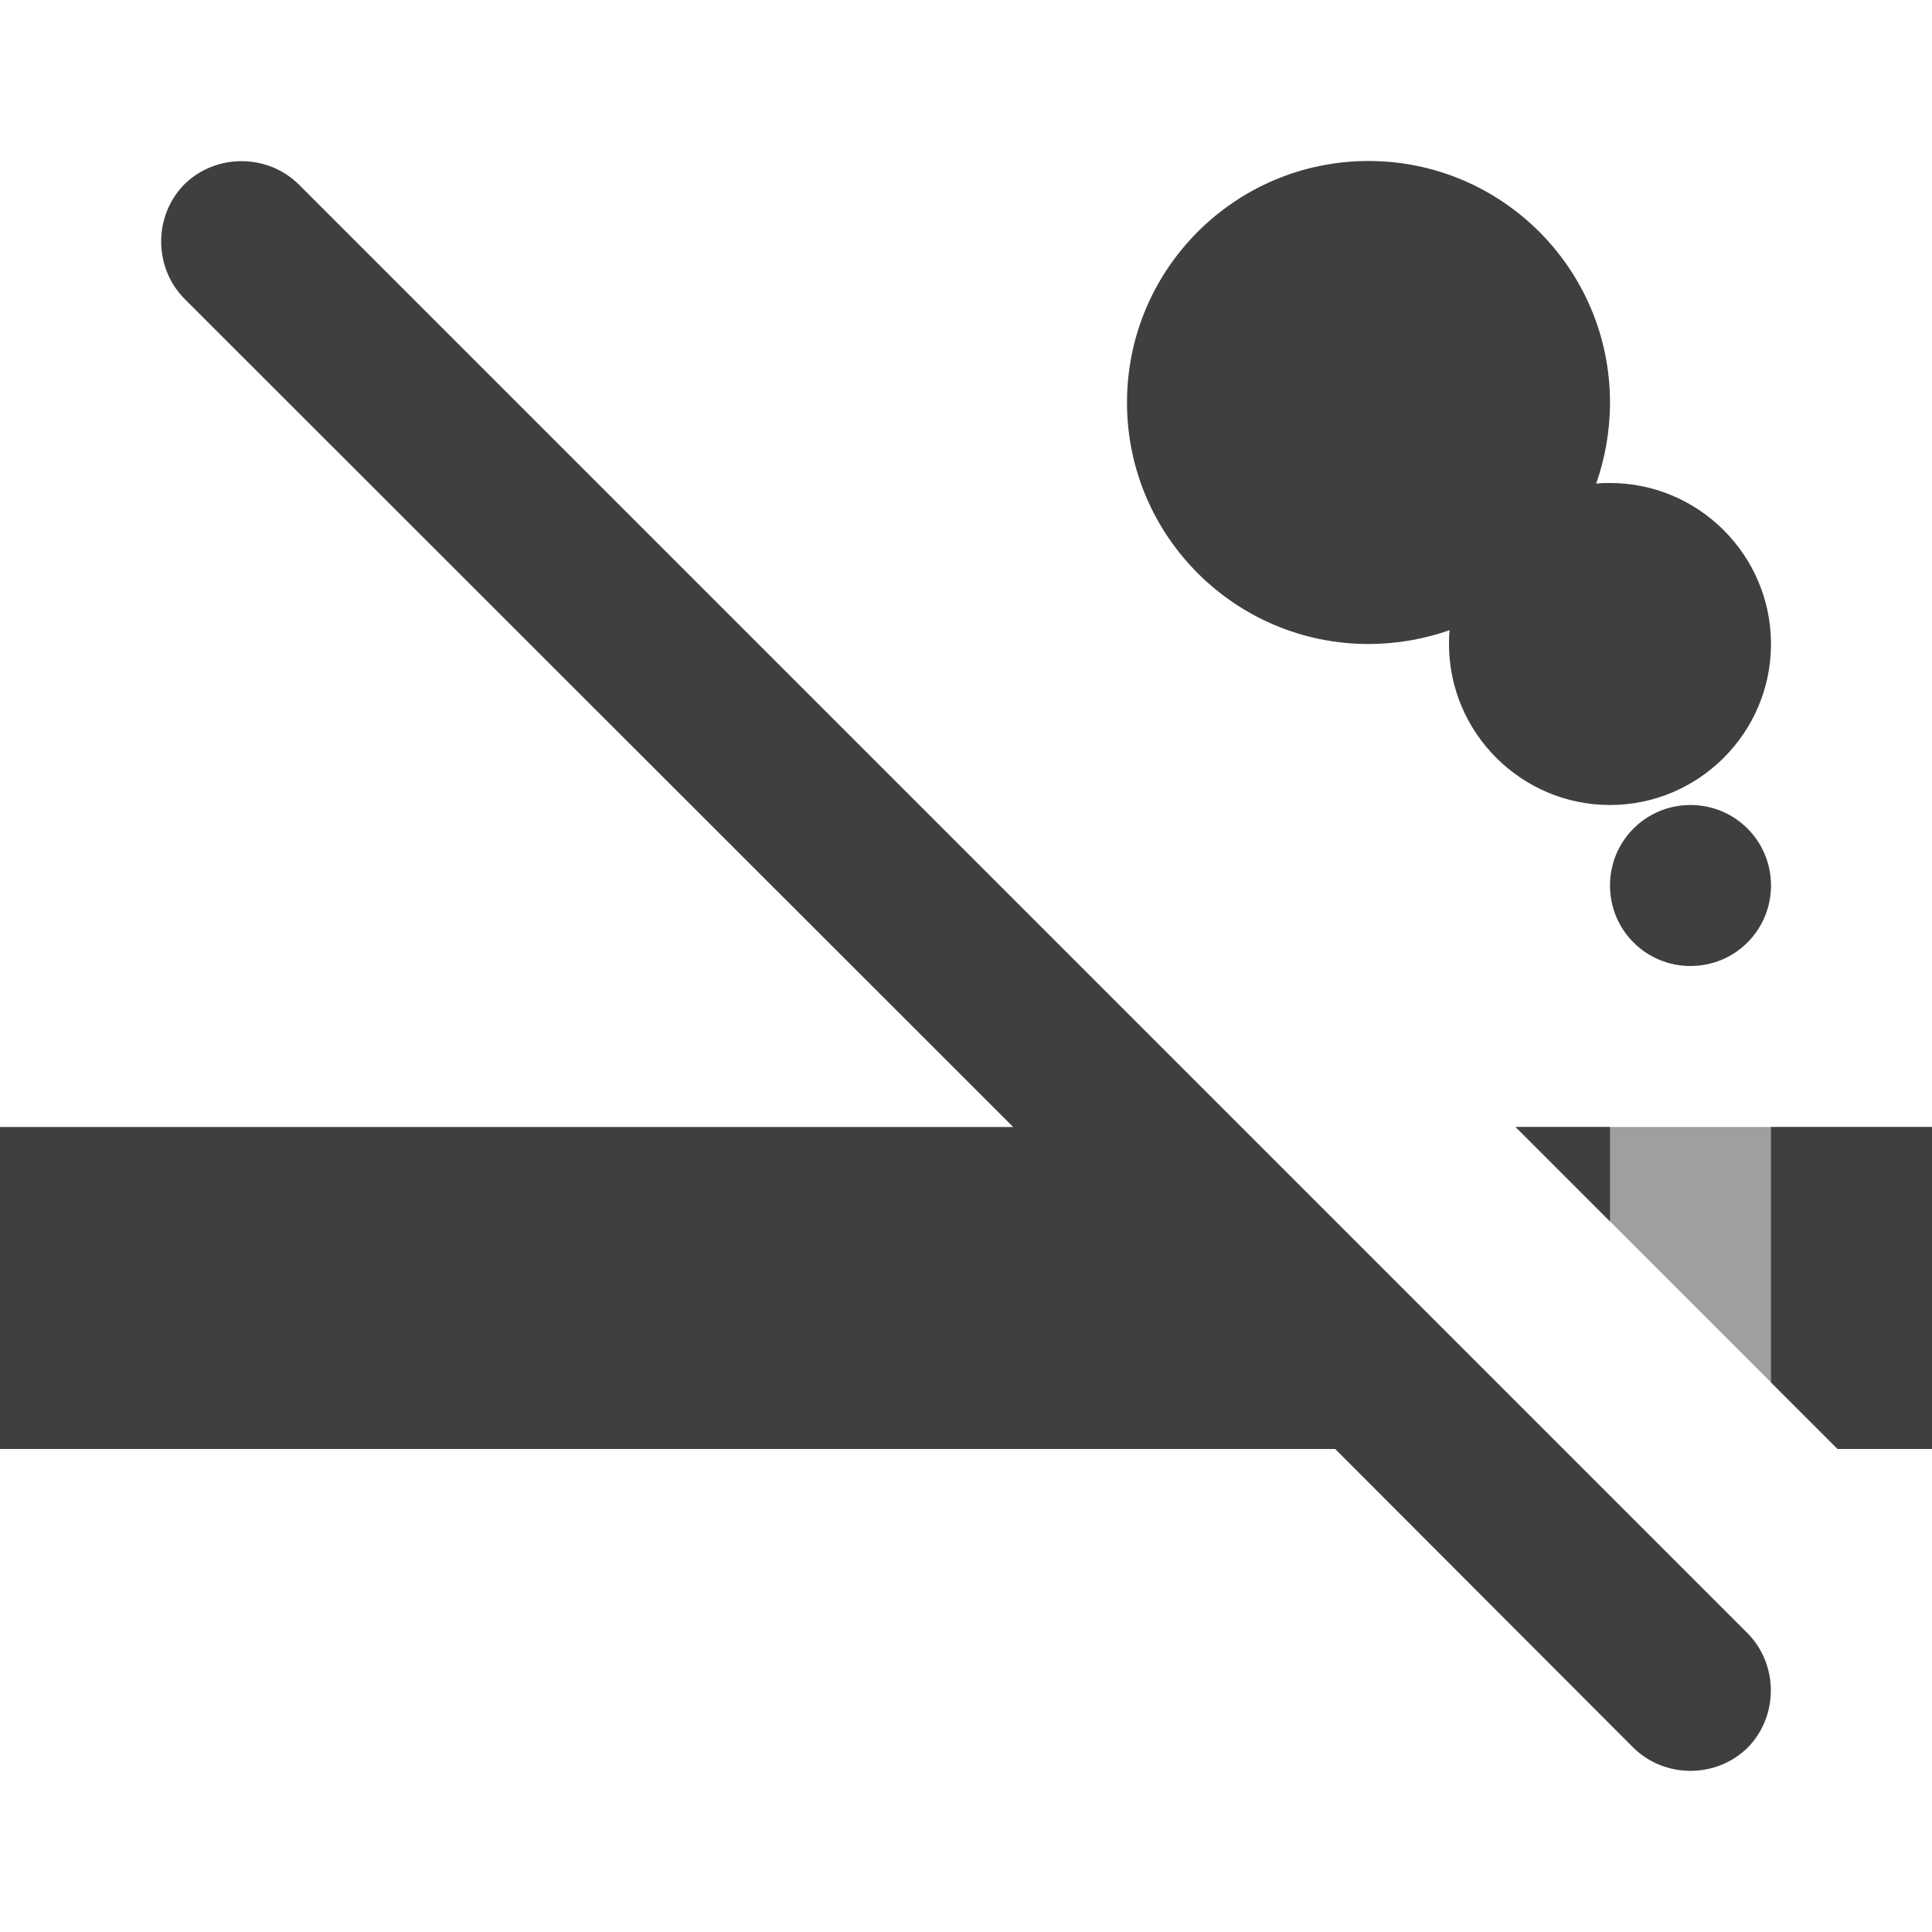 <?xml version="1.0" encoding="UTF-8"?>
<svg xmlns="http://www.w3.org/2000/svg" xmlns:xlink="http://www.w3.org/1999/xlink" width="12" height="12" viewBox="0 0 12 12">
<defs>
<filter id="filter-remove-color" x="0%" y="0%" width="100%" height="100%">
<feColorMatrix color-interpolation-filters="sRGB" values="0 0 0 0 1 0 0 0 0 1 0 0 0 0 1 0 0 0 1 0" />
</filter>
<mask id="mask-0">
<g filter="url(#filter-remove-color)">
<rect x="-1.2" y="-1.2" width="14.4" height="14.4" fill="rgb(0%, 0%, 0%)" fill-opacity="0.5"/>
</g>
</mask>
<clipPath id="clip-0">
<rect x="0" y="0" width="12" height="12"/>
</clipPath>
<g id="source-7" clip-path="url(#clip-0)">
<path fill-rule="nonzero" fill="rgb(24.706%, 24.706%, 24.706%)" fill-opacity="1" d="M 8 8.414 L 8 9 L 8.586 9 Z M 8 8.414 "/>
<path fill-rule="nonzero" fill="rgb(24.706%, 24.706%, 24.706%)" fill-opacity="1" d="M 11.414 9 L 12 9 L 12 7 L 9.414 7 Z M 11.414 9 "/>
</g>
</defs>
<g mask="url(#mask-0)">
<use xlink:href="#source-7"/>
</g>
<path fill-rule="nonzero" fill="rgb(24.706%, 24.706%, 24.706%)" fill-opacity="1" d="M 1.855 1.145 C 1.66 0.953 1.34 0.953 1.145 1.145 C 0.953 1.34 0.953 1.66 1.145 1.855 L 6.293 7 L 0 7 L 0 9 L 8.293 9 L 10.145 10.855 C 10.34 11.047 10.66 11.047 10.855 10.855 C 11.047 10.66 11.047 10.34 10.855 10.145 Z M 1.855 1.145 "/>
<path fill-rule="nonzero" fill="rgb(24.706%, 24.706%, 24.706%)" fill-opacity="1" d="M 11 8.586 L 11.414 9 L 12 9 L 12 7 L 11 7 Z M 11 8.586 "/>
<path fill-rule="nonzero" fill="rgb(24.706%, 24.706%, 24.706%)" fill-opacity="1" d="M 9.414 7 L 10 7.586 L 10 7 Z M 9.414 7 "/>
<path fill-rule="nonzero" fill="rgb(24.706%, 24.706%, 24.706%)" fill-opacity="1" d="M 7 2.5 C 7 1.672 7.672 1 8.5 1 C 9.328 1 10 1.672 10 2.5 C 10 2.676 9.969 2.848 9.914 3.004 C 9.941 3 9.973 3 10 3 C 10.551 3 11 3.449 11 4 C 11 4.551 10.551 5 10 5 C 9.449 5 9 4.551 9 4 C 9 3.973 9 3.941 9.004 3.914 C 8.848 3.969 8.676 4 8.5 4 C 7.672 4 7 3.328 7 2.5 Z M 7 2.5 "/>
<path fill-rule="nonzero" fill="rgb(24.706%, 24.706%, 24.706%)" fill-opacity="1" d="M 10.5 6 C 10.777 6 11 5.777 11 5.5 C 11 5.223 10.777 5 10.5 5 C 10.223 5 10 5.223 10 5.5 C 10 5.777 10.223 6 10.5 6 Z M 10.5 6 "/>
</svg>
